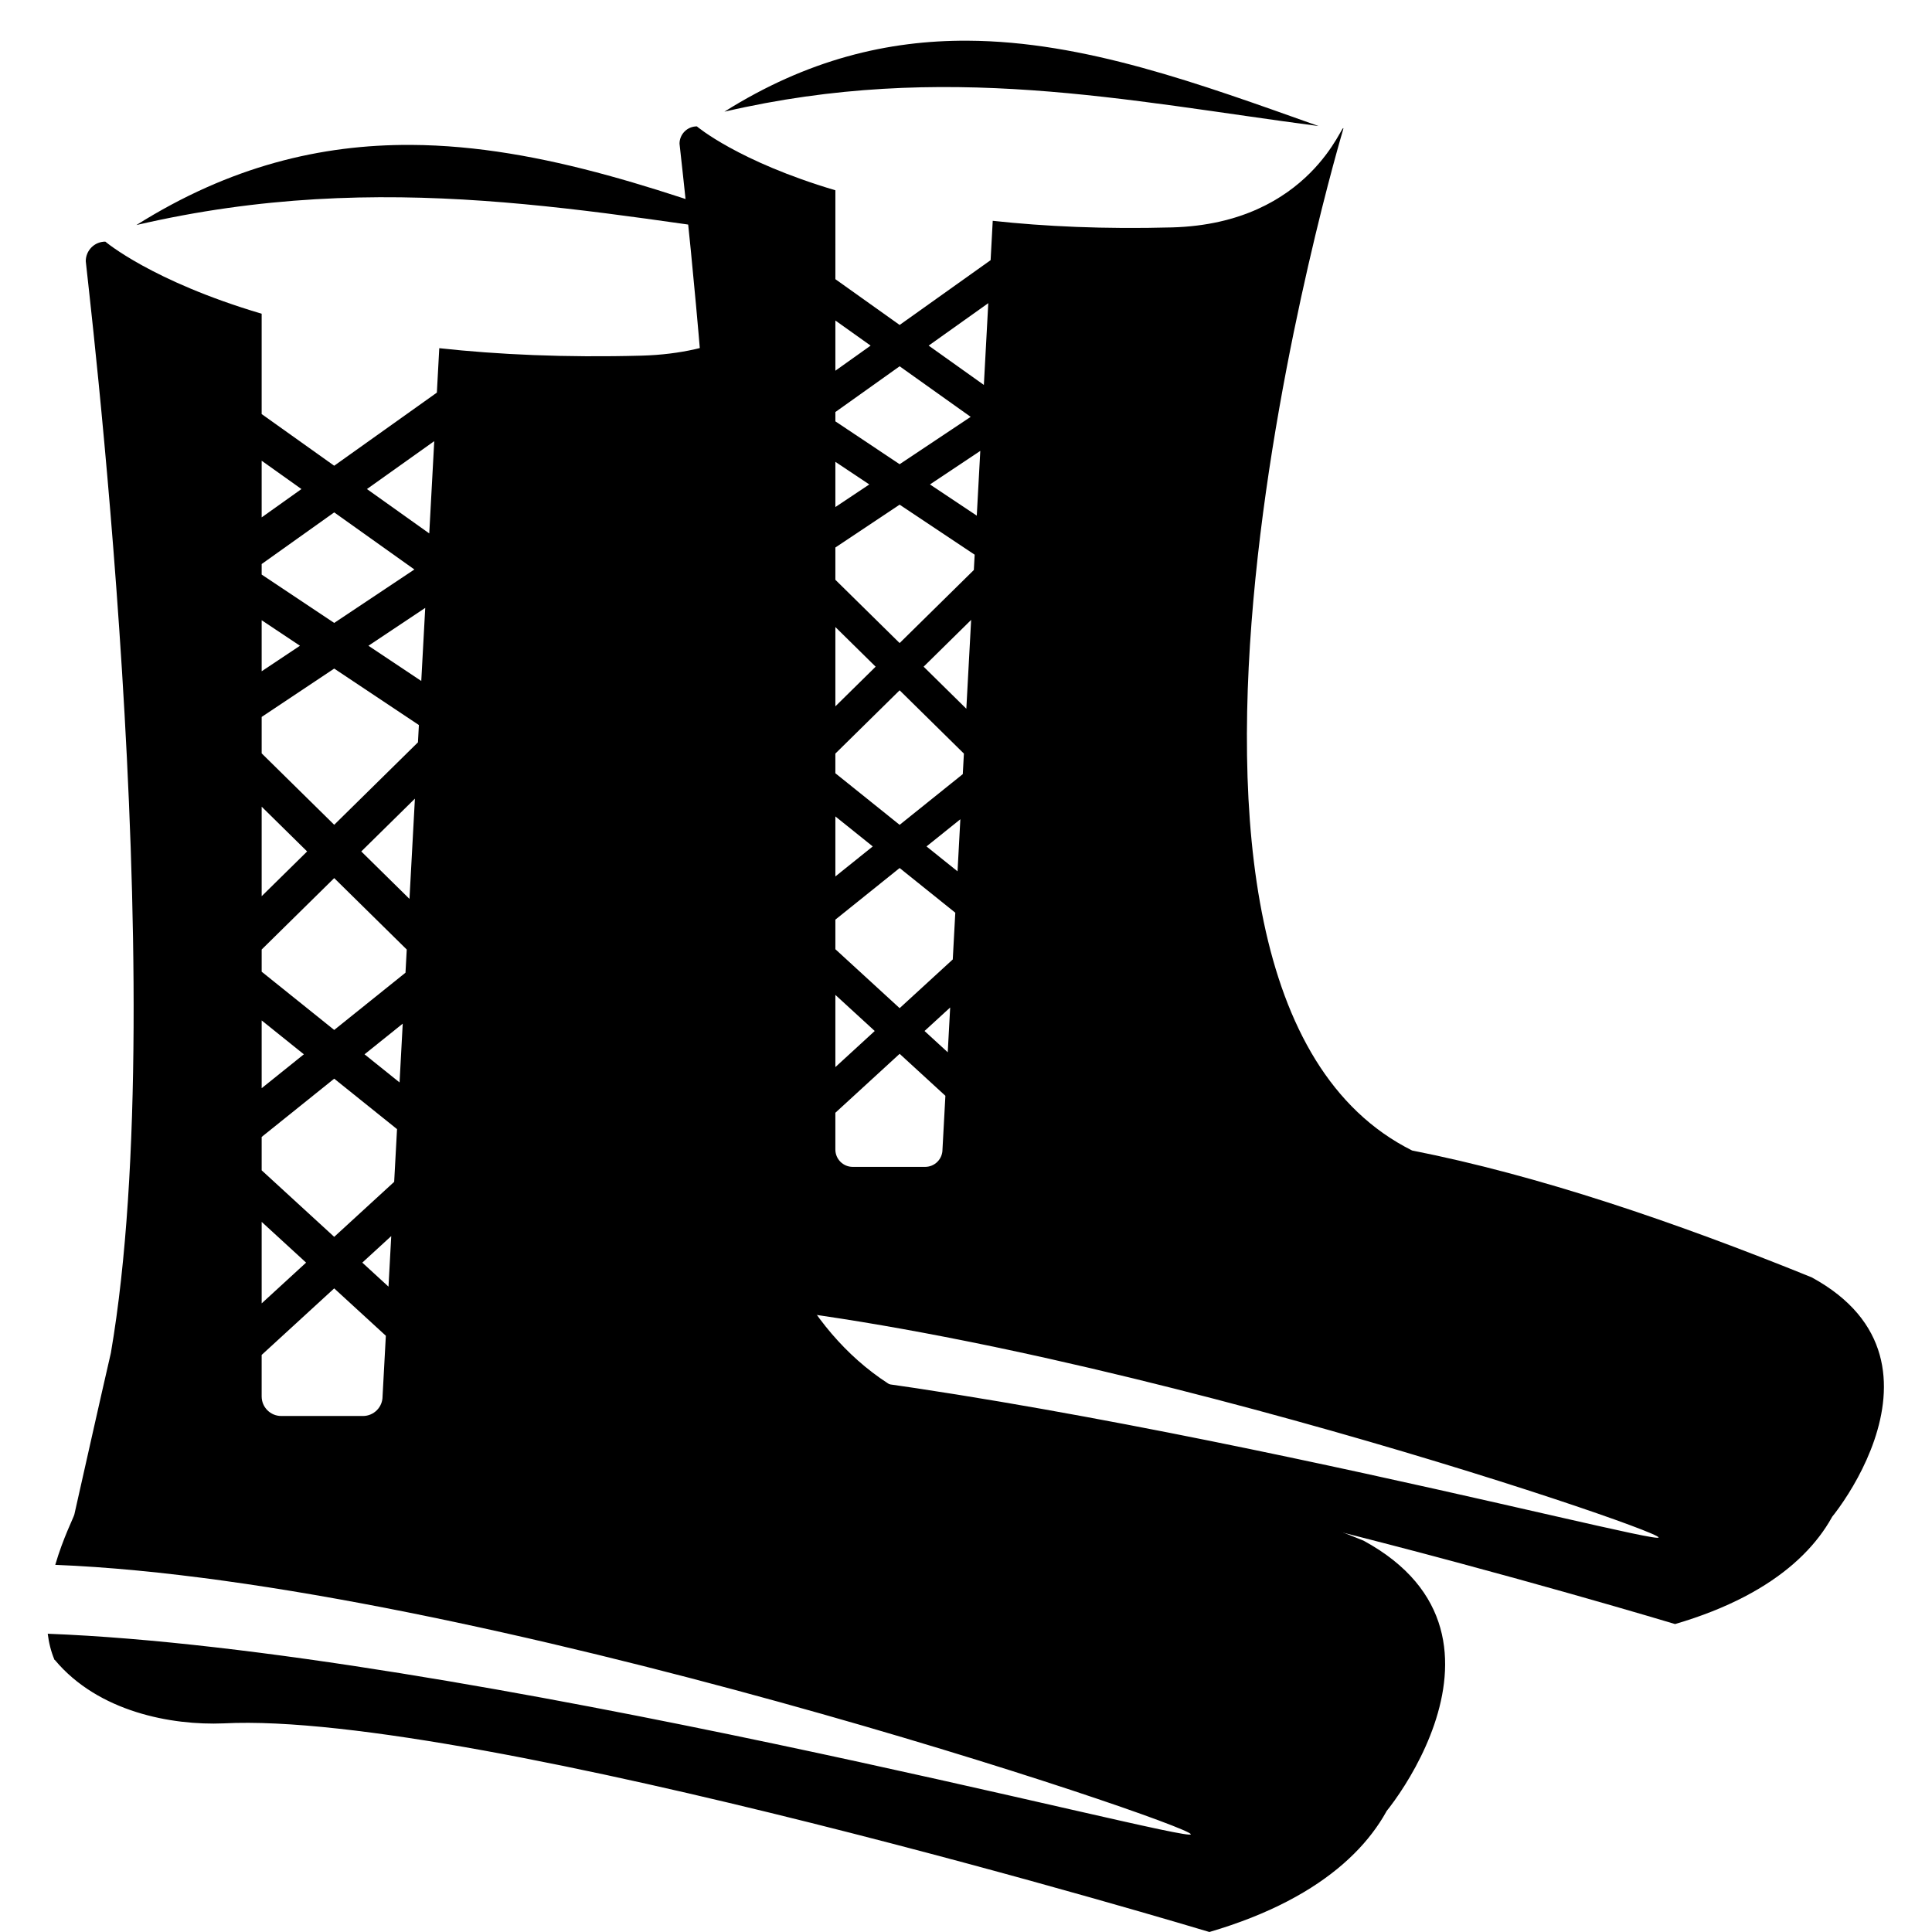 <svg id="eUWH9BD0bs31" xmlns="http://www.w3.org/2000/svg" xmlns:xlink="http://www.w3.org/1999/xlink" viewBox="0 0 512 512" shape-rendering="geometricPrecision" text-rendering="geometricPrecision"><g transform="translate(-58.188 19.2)"><path d="M167.097,19.202c-23.86-.12-47.931,5.62-72.762,21.235c65.817-15.283,120.294-3.244,177.727,4.298-35.673-12.666-70.093-25.358-104.965-25.533ZM421.356,464.971c-.013,2.873,45.768-50.04-1.83-75.888-40.976-16.608-81.709-30.476-119.487-37.927-97.554-48.787-20.561-305.612-20.561-305.612c0-2.866-9.53,28.375-51.26,29.505-20.306.55-38.106-.284-53.619-1.974l-.636,11.774-27.21,19.376-19.222-13.691v-26.59C98.363,55.296,86.103,44.832,86.103,44.832c-1.376-0-2.696.546-3.669,1.519s-1.52,2.293-1.519,3.669s23.388,191.765,6.657,289.317c-3.346,14.517-6.428,28.433-9.676,42.796-.185.818-2.981,6.233-5.063,13.367c110.536,4.38,300.487,68.665,300.93,71.388s-193.965-48.957-302.926-53.13c.296,2.38.863,4.722,1.807,6.952.029-.004.055-.004.082-.006c11.513,13.803,30.986,17.375,44.736,16.807C184.128,434.091,378.69,492.8,378.69,492.8c63.719-18.675,56.14-64.345,43.81-72.096M173.267,97.707l-1.322,24.458-16.513-11.76l17.835-12.698Zm-45.736,5.192l10.543,7.506-10.543,7.509v-15.015Zm19.223,13.688L168,131.716L146.754,145.88l-19.223-12.816v-2.788l19.223-13.689Zm24.123,25.312l-1.05,19.364-13.997-9.334l15.047-10.03Zm-43.346,3.267l10.148,6.763-10.148,6.765v-13.528Zm19.223,12.816l22.443,14.962-.249,4.58-22.194,21.853-19.223-18.927v-9.654l19.223-12.814Zm21.387,34.467l-1.438,26.57-12.774-12.577l14.212-13.993Zm-40.61,2.132l12.047,11.861-12.047,11.86v-23.721Zm19.223,18.926l19.223,18.927-.332,6.143-18.89,15.17-19.224-15.435v-5.878l19.223-18.927Zm-19.223,37.719l11.182,8.978-11.182,8.98v-17.958Zm37.382.853l-.84,15.576-9.28-7.451l10.12-8.125Zm-18.159,14.583l16.648,13.367-.756,13.973-15.892,14.574-19.223-17.628v-8.848l19.223-15.438Zm-19.223,37.947l11.774,10.798-11.774,10.8v-21.598Zm34.338,3.768l-.726,13.397-6.942-6.367l7.668-7.03Zm-15.115,13.86l13.685,12.552-.87,16.073c0,2.866-2.324,5.19-5.19,5.19h-21.659c-2.866,0-5.19-2.324-5.19-5.19v-10.995l19.224-17.63Z"/></g><g transform="matrix(.886 0 0 0.886 108.39-6.228)"><path d="M167.097,19.202c-23.86-.12-47.931,5.62-72.762,21.235c65.817-15.283,120.294-3.244,177.727,4.298-35.673-12.666-70.093-25.358-104.965-25.533ZM421.356,464.971c-.013,2.873,45.768-50.04-1.83-75.888-40.976-16.608-81.709-30.476-119.487-37.927-97.554-48.787-20.561-305.612-20.561-305.612c0-2.866-9.53,28.375-51.26,29.505-20.306.55-38.106-.284-53.619-1.974l-.636,11.774-27.21,19.376-19.222-13.691v-26.59C98.363,55.296,86.103,44.832,86.103,44.832c-1.376-0-2.696.546-3.669,1.519s-1.52,2.293-1.519,3.669s23.388,191.765,6.657,289.317c-3.346,14.517-6.428,28.433-9.676,42.796-.185.818-2.981,6.233-5.063,13.367c110.536,4.38,300.487,68.665,300.93,71.388s-193.965-48.957-302.926-53.13c.296,2.38.863,4.722,1.807,6.952.029-.004.055-.004.082-.006c11.513,13.803,30.986,17.375,44.736,16.807C184.128,434.091,378.69,492.8,378.69,492.8c63.719-18.675,56.14-64.345,43.81-72.096M173.267,97.707l-1.322,24.458-16.513-11.76l17.835-12.698Zm-45.736,5.192l10.543,7.506-10.543,7.509v-15.015Zm19.223,13.688L168,131.716L146.754,145.88l-19.223-12.816v-2.788l19.223-13.689Zm24.123,25.312l-1.05,19.364-13.997-9.334l15.047-10.03Zm-43.346,3.267l10.148,6.763-10.148,6.765v-13.528Zm19.223,12.816l22.443,14.962-.249,4.58-22.194,21.853-19.223-18.927v-9.654l19.223-12.814Zm21.387,34.467l-1.438,26.57-12.774-12.577l14.212-13.993Zm-40.61,2.132l12.047,11.861-12.047,11.86v-23.721Zm19.223,18.926l19.223,18.927-.332,6.143-18.89,15.17-19.224-15.435v-5.878l19.223-18.927Zm-19.223,37.719l11.182,8.978-11.182,8.98v-17.958Zm37.382.853l-.84,15.576-9.28-7.451l10.12-8.125Zm-18.159,14.583l16.648,13.367-.756,13.973-15.892,14.574-19.223-17.628v-8.848l19.223-15.438Zm-19.223,37.947l11.774,10.798-11.774,10.8v-21.598Zm34.338,3.768l-.726,13.397-6.942-6.367l7.668-7.03Zm-15.115,13.86l13.685,12.552-.87,16.073c0,2.866-2.324,5.19-5.19,5.19h-21.659c-2.866,0-5.19-2.324-5.19-5.19v-10.995l19.224-17.63Z"/></g></svg>
